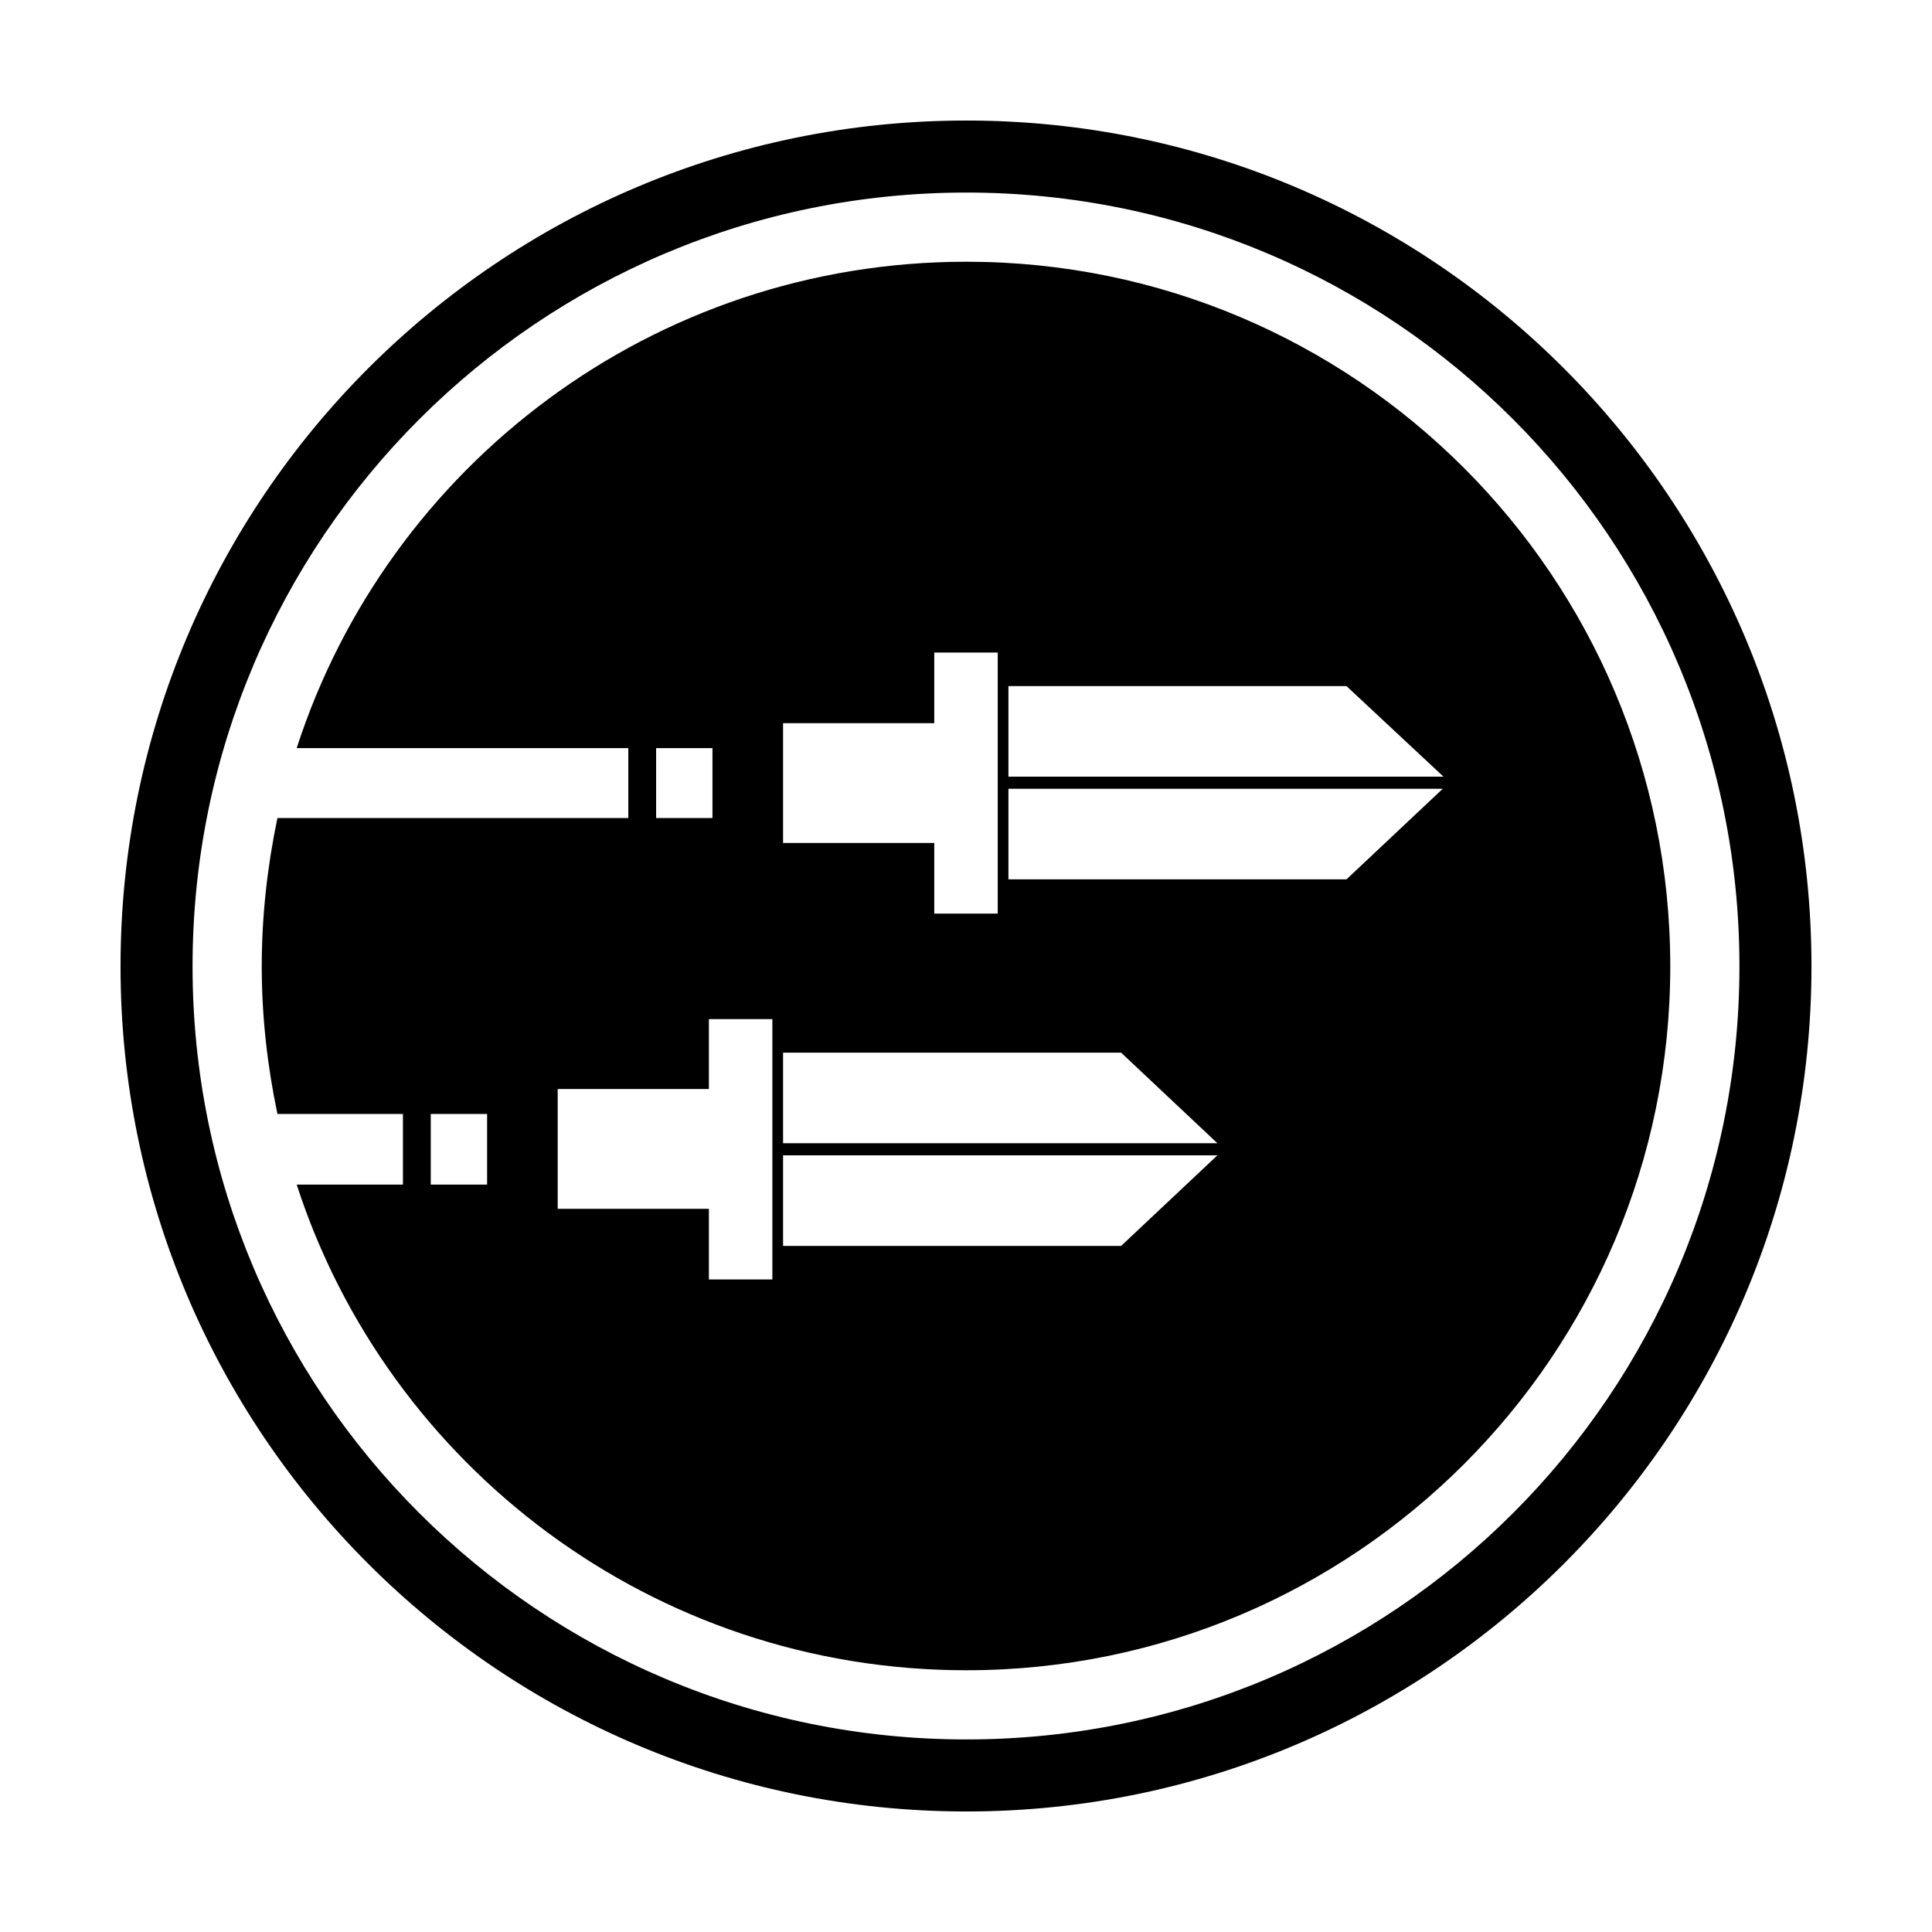 <?xml version="1.0" encoding="UTF-8"?>
<!DOCTYPE svg PUBLIC "-//W3C//DTD SVG 1.1//EN" "http://www.w3.org/Graphics/SVG/1.1/DTD/svg11.dtd">
<!-- Creator: CorelDRAW X7 -->
<svg xmlns="http://www.w3.org/2000/svg" xml:space="preserve" width="27.093mm" height="27.093mm" version="1.1" style="shape-rendering:geometricPrecision; text-rendering:geometricPrecision; image-rendering:optimizeQuality; fill-rule:evenodd; clip-rule:evenodd"
viewBox="0 0 2709 2709"
 xmlns:xlink="http://www.w3.org/1999/xlink">
 <defs>
  <style type="text/css">
   <![CDATA[
    .fil1 {fill:black}
    .fil0 {fill:black}
   ]]>
  </style>
 </defs>
 <g id="Camada_x0020_1">
  <path class="fil0" d="M2342 1355c0,-546 -442,-988 -987,-988 -439,0 -811,286 -939,682l465 0 0 98 -492 0c-14,67 -22,137 -22,208 0,71 8,140 22,207l176 0 0 99 -149 0c128,395 500,681 939,681 545,0 987,-442 987,-987zm-1032 -74l89 0 0 -366 -89 0 0 99 -212 0 0 168 212 0 0 99zm578 -48l135 -127 -609 0 0 127 474 0zm136 -144l-136 -127 -474 0 0 127 610 0zm-1104 58l79 0 0 -98 -79 0 0 98zm74 647l89 0 0 -365 -89 0 0 98 -212 0 0 168 212 0 0 99zm578 -47l135 -127 -609 0 0 127 474 0zm135 -144l-135 -127 -474 0 0 127 609 0zm-1103 58l79 0 0 -99 -79 0 0 99z"/>
  <path class="fil1" d="M2540 1355c0,654 -531,1185 -1185,1185 -655,0 -1186,-531 -1186,-1185 0,-655 531,-1186 1186,-1186 654,0 1185,531 1185,1186zm-1185 -1085c-599,0 -1085,486 -1085,1085 0,599 486,1084 1085,1084 599,0 1084,-485 1084,-1084 0,-599 -485,-1085 -1084,-1085z"/>
 </g>
</svg>
